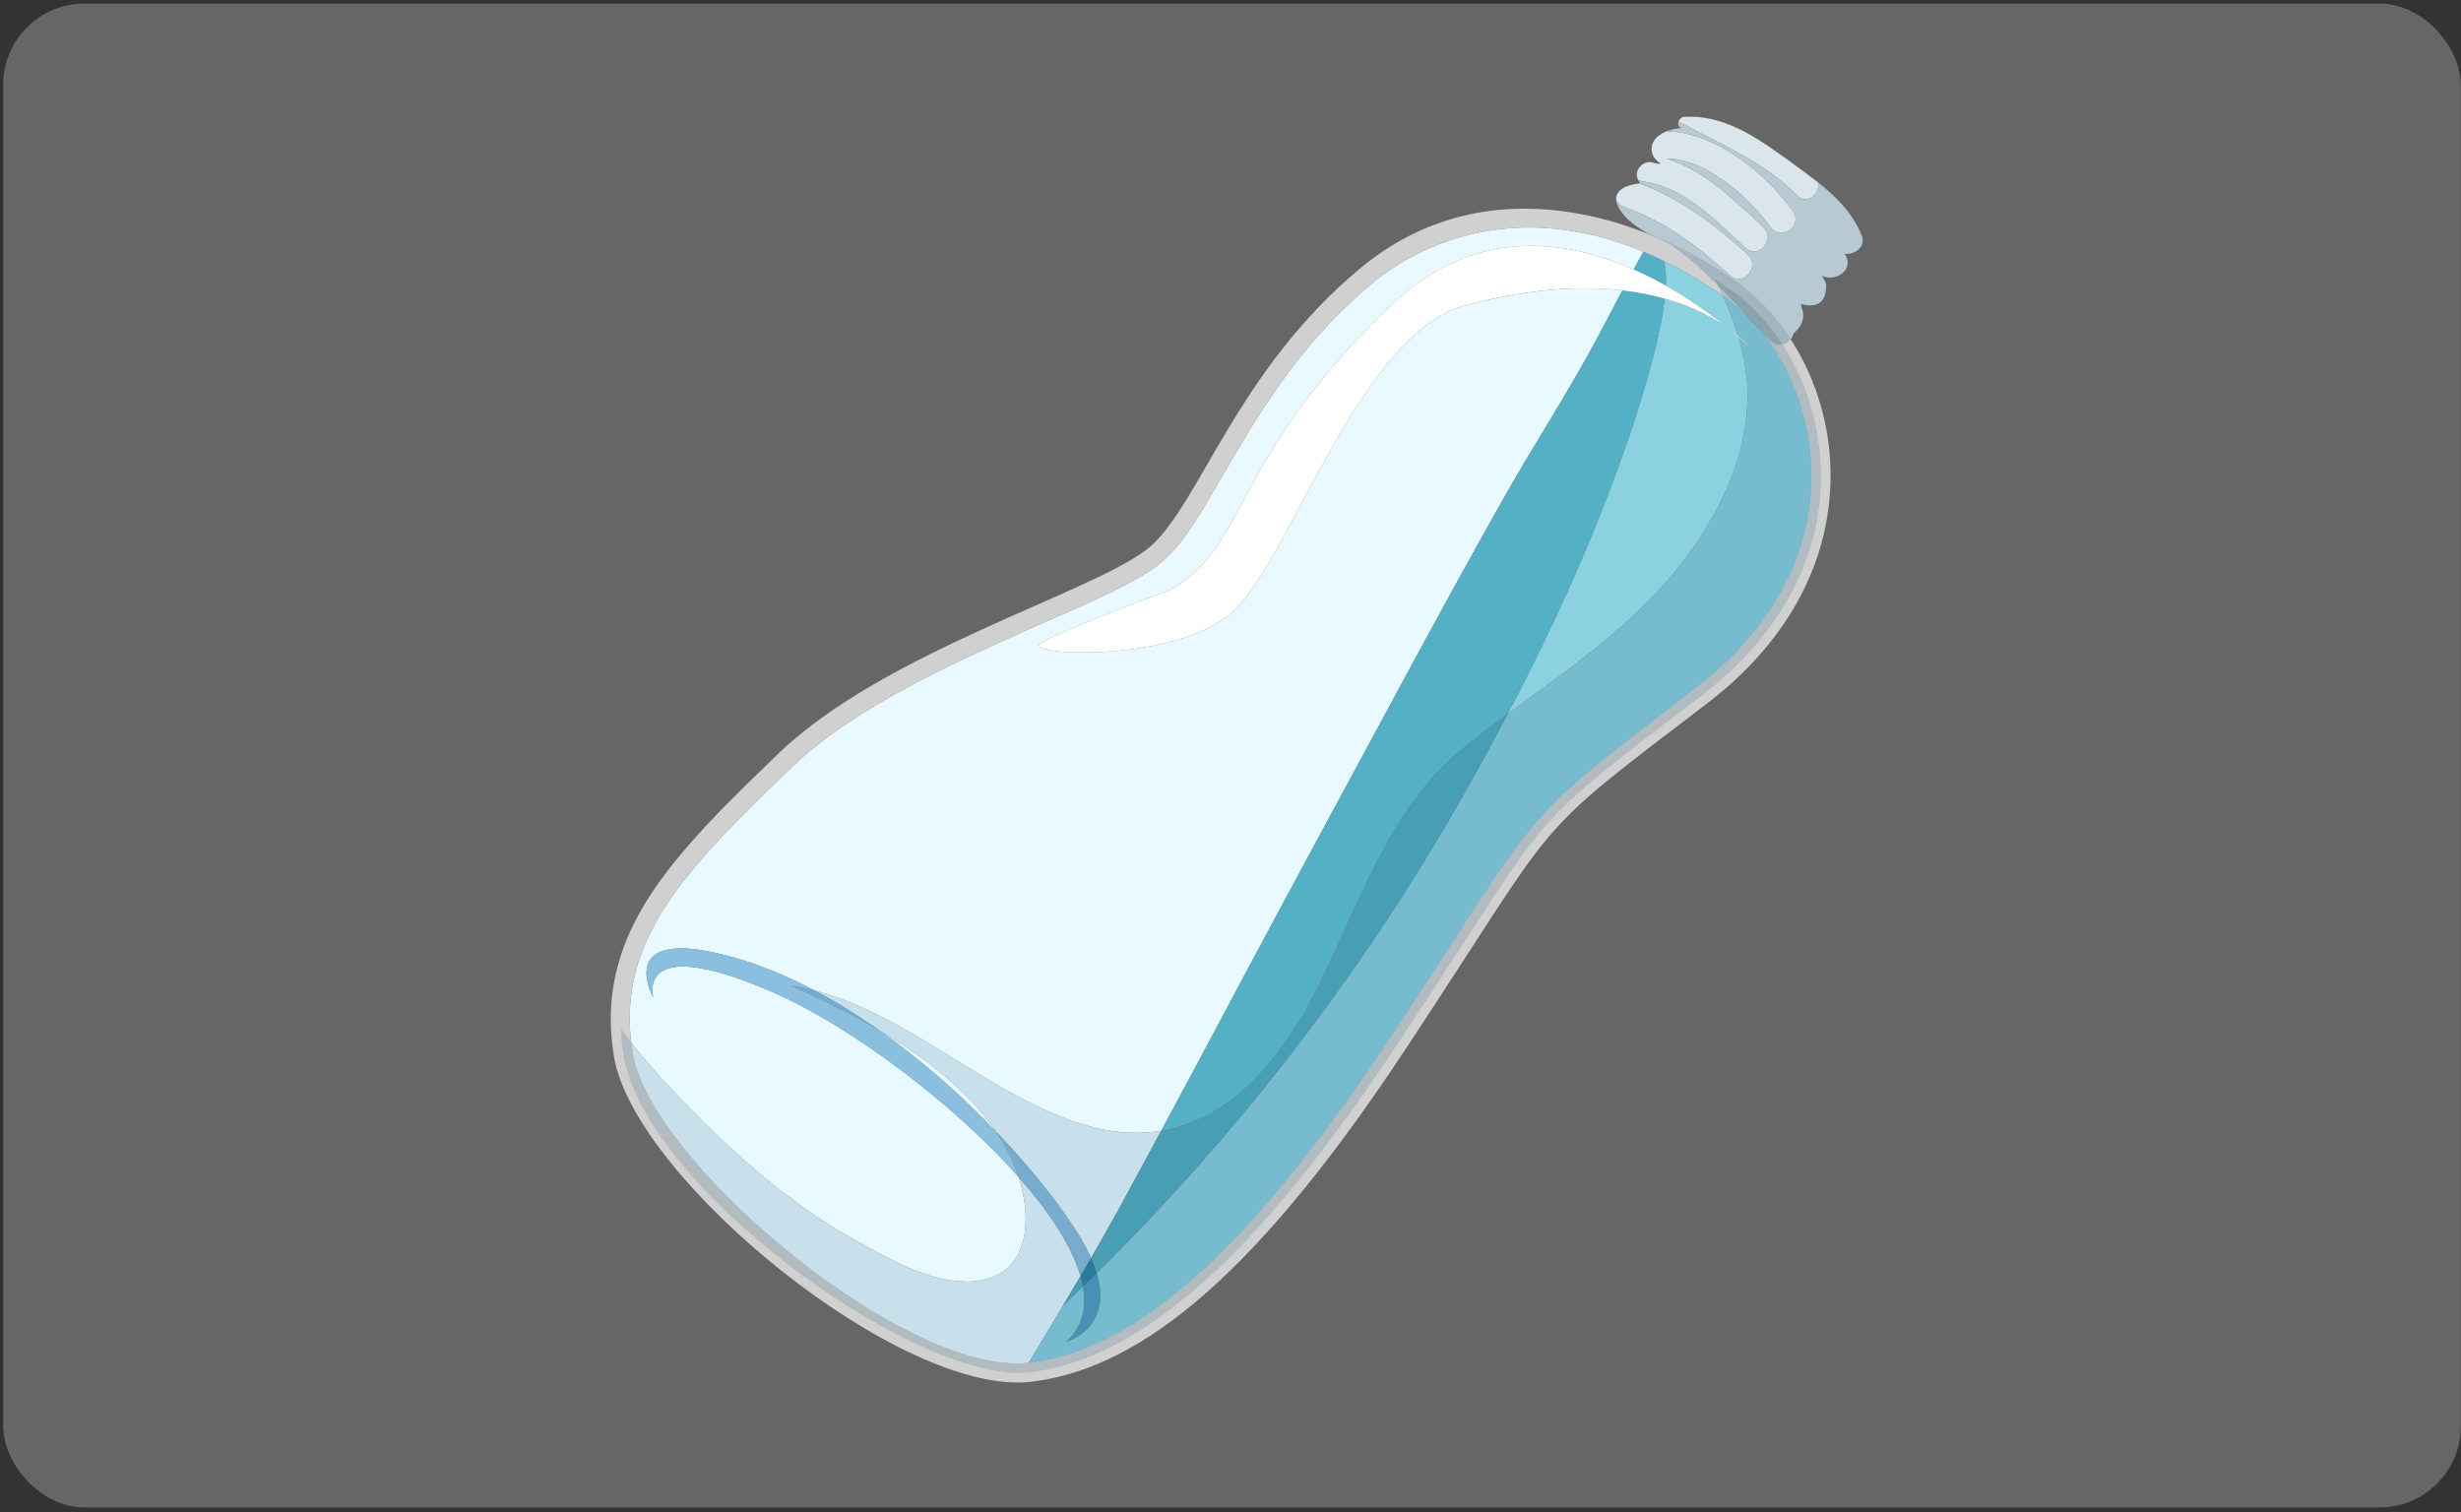 <svg width="262" height="161" viewBox="0 0 262 161" fill="none" xmlns="http://www.w3.org/2000/svg">
<rect x="0" y="0" width="262" height="161" fill="#333333" stroke="none"/>
<g id="recycling__item + label">
<g id="Frame 74">
<g id="recycling__item">
<rect x="0.338" y="0.381" width="261.642" height="160.108" rx="8.649" fill="white" fill-opacity="0.25"/>
<g id="recycling--icons">
<g id="Group 82">
<path id="path4394" d="M102.881 136.444C103.479 136.444 104.071 136.387 104.651 136.268C109.317 135.279 109.733 130.448 108.776 126.456C108.681 126.078 108.574 125.7 108.455 125.328C101.332 117.242 90.216 109.067 82.237 105.616C77.589 103.595 74.61 102.902 72.709 102.902C68.558 102.902 69.553 106.215 69.553 106.215C69.553 106.215 66.625 100.969 72.501 100.969C73.596 100.969 74.988 101.151 76.764 101.579C80.121 102.386 83.478 103.74 86.734 105.459C96.319 107.928 104.581 115.894 113.934 119.264C116.446 120.183 118.796 120.605 120.981 120.605C121.888 120.605 122.769 120.536 123.626 120.391C128.998 110.422 134.275 100.402 139.666 90.451C146.392 78.083 152.992 65.6 159.914 53.339C163.289 47.337 167.112 41.556 170.305 35.503C170.796 34.578 171.281 33.658 171.766 32.732C172.087 32.128 172.402 31.523 172.723 30.919C171.495 30.78 170.173 30.698 168.756 30.698C165.128 30.698 160.865 31.221 155.896 32.55C144.919 35.491 137.431 59.12 131.511 64.889C127.921 68.403 120.313 69.461 115.332 69.461C112.164 69.461 110.061 69.033 110.734 68.535C112.485 67.25 124.413 62.873 124.413 62.873C132.902 58.421 130.868 48.886 148.13 32.455C152.986 27.839 158.131 26.176 163.018 26.176C166.904 26.176 170.632 27.228 173.92 28.677C174.26 28.047 174.6 27.417 174.953 26.794C170.462 24.923 166.388 24.218 162.792 24.218C154.202 24.218 148.351 28.255 146.103 30.144C138.262 36.65 133.86 44.289 130.289 50.41C127.965 54.428 126.145 57.602 123.922 59.605C121.648 61.664 116.919 63.755 110.961 66.35C102.119 70.28 91.142 75.129 84.366 81.603C74.692 90.886 68.728 97.095 67.324 105.05C67.003 106.951 66.946 108.91 67.192 110.982C68.917 113.23 70.756 115.164 71.619 116.09C77.375 122.211 83.459 127.753 90.783 131.891C94.159 133.78 98.699 136.444 102.881 136.444ZM106.049 120.485C103.139 116.19 98.555 112.62 93.642 109.716C98.221 112.941 102.447 116.713 106.049 120.485Z" fill="#E8FAFF"/>
<path id="path4396" d="M109.507 147.137C109.626 147.125 109.746 147.112 109.859 147.099C109.746 147.112 109.626 147.125 109.507 147.137ZM181.868 74.788C181.887 74.776 181.905 74.763 181.918 74.751C181.905 74.763 181.887 74.776 181.868 74.788ZM181.969 74.713C181.987 74.694 182.006 74.681 182.025 74.669C182.006 74.681 181.987 74.694 181.969 74.713ZM182.063 74.637C182.145 74.574 182.22 74.518 182.296 74.455C182.22 74.518 182.145 74.574 182.063 74.637ZM182.309 74.448C182.334 74.43 182.359 74.404 182.384 74.385C182.359 74.404 182.334 74.43 182.309 74.448ZM182.397 74.373C182.775 74.077 183.14 73.775 183.499 73.472C183.14 73.775 182.775 74.077 182.397 74.373ZM183.499 73.472C183.524 73.447 183.549 73.428 183.574 73.409C183.549 73.428 183.524 73.447 183.499 73.472ZM183.587 73.39C183.612 73.371 183.637 73.353 183.663 73.334C183.637 73.353 183.612 73.371 183.587 73.39ZM183.675 73.315C183.713 73.283 183.757 73.252 183.795 73.214C183.757 73.252 183.713 73.283 183.675 73.315ZM183.833 73.183C183.845 73.17 183.858 73.157 183.877 73.145C183.858 73.157 183.845 73.17 183.833 73.183ZM183.927 73.101C183.94 73.088 183.952 73.076 183.965 73.069C183.952 73.076 183.94 73.088 183.927 73.101ZM184.034 73.006C184.04 73 184.047 72.994 184.053 72.987C184.047 72.994 184.04 73 184.034 73.006ZM194.117 57.054C195.156 52.79 195.099 48.552 194.218 44.66C194.98 48.004 195.124 51.606 194.482 55.259C194.381 55.857 194.262 56.456 194.117 57.054ZM194.218 44.654C194.211 44.622 194.205 44.597 194.199 44.566C194.205 44.597 194.211 44.622 194.218 44.654ZM194.186 44.521C194.186 44.503 194.18 44.49 194.174 44.477C194.18 44.49 194.186 44.503 194.186 44.521Z" fill="#99D6E0"/>
<path id="path4398" d="M160.499 76.03C167.288 71.004 174.367 66.224 179.481 59.385C184.16 53.074 187.359 45.486 185.507 37.5C185.382 36.952 185.237 36.417 185.079 35.882C184.727 35.573 184.305 35.214 183.82 34.817C182.346 33.797 180.186 32.626 177.232 31.794C176.489 38.249 172.811 48.288 172.32 49.63C169.026 58.711 164.989 67.49 160.499 76.03ZM185.041 35.762C184.594 34.269 184.04 32.833 183.398 31.46C181.231 29.968 179.147 28.759 177.131 27.776C177.333 28.463 177.39 29.357 177.346 30.396C180.022 31.908 182.252 33.545 183.82 34.817C184.298 35.157 184.701 35.472 185.041 35.762ZM171.766 32.733C172.087 32.128 172.408 31.523 172.736 30.919C172.729 30.919 172.729 30.919 172.723 30.919C172.402 31.523 172.087 32.128 171.766 32.733ZM173.945 28.689C174.285 28.06 174.631 27.43 174.984 26.806C174.971 26.8 174.965 26.8 174.952 26.794C174.6 27.417 174.26 28.047 173.92 28.677C173.926 28.683 173.932 28.683 173.945 28.689Z" fill="#8BD1E0"/>
<path id="path4400" d="M170.304 35.503C170.796 34.584 171.281 33.658 171.766 32.732C171.281 33.658 170.796 34.578 170.304 35.503Z" fill="#8BD1E0"/>
<path id="path4402" d="M123.626 120.391C130.774 119.219 136.077 113.299 140.032 105.629C144.547 96.805 147.74 86.137 155.757 79.669C157.3 78.422 158.894 77.219 160.5 76.029C164.99 67.489 169.027 58.71 172.32 49.629C172.812 48.288 176.49 38.249 177.233 31.794C175.898 31.416 174.399 31.113 172.736 30.918C172.409 31.523 172.087 32.127 171.766 32.732C171.281 33.658 170.796 34.584 170.305 35.503C167.112 41.555 163.289 47.337 159.914 53.338C152.993 65.6 146.393 78.082 139.667 90.451C134.276 100.402 128.998 110.421 123.626 120.391ZM177.346 30.396C177.39 29.357 177.333 28.462 177.132 27.776C176.408 27.423 175.69 27.102 174.984 26.806C174.632 27.429 174.285 28.059 173.945 28.689C175.142 29.218 176.275 29.797 177.346 30.396Z" fill="#54B0C4"/>
<path id="path4404" d="M109.613 145.084C116.862 144.171 128.733 139.636 147.841 110.767C150.643 106.497 152.866 103.059 154.73 100.181C163.887 86.036 164.108 85.803 178.586 74.763L180.532 73.239C187.164 68.188 191.289 61.859 192.498 54.894C194.085 45.856 190.357 36.233 183.467 31.504C163.654 17.85 149.85 26.994 146.103 30.143C138.262 36.649 133.86 44.288 130.289 50.41C127.965 54.428 126.145 57.602 123.922 59.604C121.648 61.664 116.919 63.754 110.961 66.349C102.119 70.279 91.142 75.128 84.365 81.602C74.692 90.885 68.728 97.095 67.324 105.049C66.94 107.322 66.94 109.671 67.368 112.197C69.301 123.791 96.59 146.728 109.613 145.084ZM65.365 112.505C64.912 109.716 64.912 107.152 65.353 104.709C66.895 95.804 73.968 88.788 82.961 80.141C94.467 69.126 117.297 62.822 122.561 58.099C127.826 53.357 131.731 39.458 144.793 28.581C157.193 18.241 173 21.837 184.632 29.841C191.667 34.69 196.321 44.742 194.482 55.259C193.329 62.035 189.425 69.007 181.773 74.864C162.25 89.77 166.677 85.923 149.516 111.876C132.373 137.829 120.2 145.808 109.859 147.099C96.061 148.825 67.576 125.561 65.365 112.505Z" fill="#D0D0D0"/>
<path id="path4406" d="M108.455 125.327C107.907 123.62 107.082 122.002 106.049 120.484C102.447 116.712 98.221 112.94 93.642 109.715C90.506 107.857 87.231 106.276 84.183 104.941C85.046 105.067 85.896 105.237 86.734 105.458C83.478 103.738 80.121 102.384 76.764 101.578C74.988 101.15 73.597 100.967 72.501 100.967C66.625 100.967 69.553 106.213 69.553 106.213C69.553 106.213 68.558 102.901 72.709 102.901C74.611 102.901 77.589 103.594 82.237 105.615C90.216 109.066 101.332 117.241 108.455 125.327Z" fill="#8BBFE0"/>
<path id="path4408" d="M185.092 29.697C186.226 29.697 187.164 28.097 186.062 27.09C182.649 23.985 178.952 21.151 174.6 19.545C174.563 19.545 174.518 19.539 174.474 19.539C174.455 19.539 174.43 19.538 174.405 19.545C171.905 19.904 171.722 21.069 172.396 22.221C172.226 21.919 172.113 21.617 172.087 21.321C172.195 21.623 172.421 21.85 172.824 22.007C177.214 23.512 180.785 26.258 184.173 29.313C184.469 29.583 184.79 29.697 185.092 29.697ZM186.736 26.794C187.876 26.794 188.814 25.169 187.718 24.167C184.696 21.396 181.503 18.153 177.478 16.9C177.466 16.9 177.459 16.9 177.447 16.9L177.409 16.875C177.428 16.887 177.453 16.893 177.478 16.9C177.51 16.9 177.548 16.9 177.579 16.9C181.635 16.9 186.295 21.094 188.499 24.199C188.802 24.627 189.211 24.803 189.614 24.803C190.653 24.803 191.68 23.613 190.886 22.498C188.052 18.506 182.649 14.059 177.478 13.99C177.963 13.795 178.48 13.669 179.009 13.631C178.171 13.669 177.378 13.896 176.641 14.406C175.589 15.143 175.532 16.572 176.66 17.297C176.792 17.385 176.735 17.429 176.578 17.429C176.433 17.429 176.187 17.385 175.948 17.303C175.841 17.271 175.734 17.252 175.627 17.252C174.814 17.252 174.015 18.128 174.323 18.94C174.355 19.016 174.38 19.091 174.411 19.161C174.594 19.236 174.758 19.305 174.991 19.331C179.393 19.935 182.718 23.55 185.817 26.403C186.113 26.674 186.434 26.794 186.736 26.794ZM192.203 21.22C192.996 21.22 193.689 20.338 193.582 19.444C192.725 18.764 191.825 18.115 190.93 17.46C187.637 15.073 184.129 12.422 179.903 12.422C179.708 12.422 179.513 12.428 179.311 12.441C179.021 12.454 178.788 12.68 178.706 12.938C183.039 15.3 187.788 17.196 191.302 20.798C191.592 21.094 191.907 21.22 192.203 21.22ZM174.537 19.413C174.506 19.356 174.481 19.299 174.455 19.242C174.481 19.305 174.506 19.362 174.537 19.413Z" fill="#DAE6EB"/>
<path id="path4410" d="M198.21 25.099C197.253 22.7 195.528 20.993 193.582 19.438V19.444C195.521 20.987 197.247 22.706 198.21 25.099ZM175.734 25.011C174.991 24.621 174.172 24.123 173.473 23.506C173.045 23.109 172.654 22.668 172.396 22.221C172.654 22.674 173.038 23.115 173.473 23.506C174.172 24.123 174.991 24.621 175.734 25.011ZM174.6 19.544C174.581 19.5 174.556 19.456 174.537 19.412C174.556 19.456 174.575 19.5 174.6 19.544ZM174.455 19.242C174.443 19.217 174.424 19.186 174.411 19.16C174.411 19.16 174.411 19.16 174.405 19.154C174.424 19.186 174.436 19.217 174.455 19.242ZM179.009 13.631C178.681 13.499 178.618 13.203 178.706 12.938C178.7 12.938 178.7 12.938 178.7 12.938C178.618 13.196 178.656 13.492 179.009 13.631Z" fill="#D6E0E5"/>
<path id="path4412" d="M190.64 36.127C190.785 35.944 190.892 35.73 190.943 35.491C191.447 35.113 191.982 34.357 191.982 33.583C191.982 33.413 191.957 33.243 191.9 33.072C191.774 32.726 191.743 32.55 191.743 32.462C191.743 32.373 191.774 32.367 191.787 32.367H191.793C191.793 32.367 192.209 32.518 192.712 32.518C193.468 32.518 194.407 32.172 194.407 30.459C194.407 30.421 194.407 30.377 194.4 30.333C194.4 29.999 194.136 29.684 193.947 29.344C194.224 29.495 194.52 29.558 194.822 29.558C195.779 29.558 196.712 28.859 196.705 27.959C196.705 27.675 196.617 27.373 196.403 27.064L196.359 27.014C196.441 27.027 196.523 27.033 196.605 27.033C197.448 27.033 198.311 26.447 198.305 25.597C198.305 25.44 198.273 25.27 198.21 25.099C197.247 22.706 195.521 20.987 193.582 19.444C193.689 20.338 192.996 21.22 192.202 21.22C191.906 21.22 191.591 21.094 191.302 20.798C187.788 17.196 183.039 15.3 178.706 12.938C178.618 13.203 178.681 13.499 179.009 13.631C178.48 13.669 177.963 13.795 177.478 13.99C182.649 14.06 188.052 18.506 190.886 22.499C191.68 23.613 190.653 24.803 189.614 24.803C189.211 24.803 188.802 24.627 188.499 24.199C186.295 21.094 181.635 16.9 177.579 16.9C177.547 16.9 177.51 16.9 177.478 16.9C181.502 18.153 184.695 21.396 187.718 24.168C188.814 25.169 187.876 26.794 186.736 26.794C186.434 26.794 186.112 26.674 185.816 26.403C182.718 23.55 179.393 19.935 174.991 19.331C174.757 19.306 174.594 19.236 174.411 19.161C174.424 19.186 174.443 19.217 174.455 19.243C174.48 19.299 174.506 19.356 174.537 19.413C174.556 19.457 174.581 19.501 174.6 19.545C178.952 21.151 182.649 23.985 186.062 27.09C187.164 28.097 186.226 29.697 185.092 29.697C184.79 29.697 184.469 29.584 184.173 29.313C180.785 26.258 177.214 23.512 172.824 22.007C172.421 21.85 172.194 21.623 172.087 21.321C172.112 21.617 172.226 21.919 172.396 22.221C172.654 22.669 173.045 23.11 173.473 23.506C174.172 24.123 174.991 24.621 175.734 25.011C176.03 25.131 176.319 25.251 176.609 25.377C179.431 26.586 182.126 28.116 184.632 29.842C186.937 31.435 188.99 33.583 190.64 36.127Z" fill="#B7C9D3"/>
<path id="path4414" d="M184.633 29.841C182.126 28.116 179.431 26.585 176.609 25.376C179.431 26.598 182.126 28.116 184.633 29.841Z" fill="#8CB7C4"/>
<path id="path4416" d="M189.784 36.668C190.118 36.586 190.42 36.391 190.641 36.126C188.991 33.582 186.938 31.434 184.633 29.841C182.126 28.116 179.431 26.598 176.609 25.376C176.32 25.25 176.03 25.131 175.734 25.011C176.691 25.508 177.529 25.842 177.837 26.05C179.632 27.291 181.288 28.789 182.869 30.377C182.743 30.131 182.611 29.879 182.479 29.633C183.077 30.024 183.606 30.364 184.047 30.672C186.314 32.228 188.248 34.287 189.784 36.668Z" fill="#A3B5BE"/>
<path id="path4418" d="M177.446 16.899C177.459 16.899 177.466 16.899 177.478 16.899C177.453 16.893 177.427 16.887 177.408 16.874L177.446 16.899Z" fill="#B7C9D3"/>
<path id="path4420" d="M186.327 37.033C186.327 37.033 165.399 16.03 148.131 32.454C130.869 48.885 132.903 58.42 124.413 62.873C124.413 62.873 112.485 67.249 110.735 68.534C109.003 69.813 125.635 70.638 131.511 64.888C137.431 59.119 144.919 35.49 155.896 32.549C178.228 26.553 186.327 37.033 186.327 37.033Z" fill="white"/>
<path id="path4422" d="M108.228 145.166C108.662 145.166 109.091 145.147 109.5 145.096C110.728 143.068 111.956 141.041 113.172 139.006C113.159 139.025 113.14 139.038 113.128 139.05C113.764 137.992 114.4 136.922 115.03 135.858C114.116 132.665 111.698 129.005 108.455 125.328C108.574 125.699 108.681 126.077 108.776 126.455C109.733 130.448 109.317 135.278 104.651 136.267C104.071 136.387 103.479 136.443 102.881 136.443C98.699 136.443 94.159 133.779 90.783 131.89C83.459 127.752 77.375 122.21 71.619 116.089C70.756 115.163 68.917 113.23 67.192 110.981C67.242 111.378 67.299 111.781 67.368 112.197C69.232 123.394 94.751 145.166 108.228 145.166ZM116.151 133.937C117.202 132.123 118.235 130.303 119.243 128.47C120.71 125.781 122.171 123.092 123.626 120.39C122.769 120.535 121.888 120.604 120.981 120.604C118.796 120.604 116.447 120.182 113.934 119.263C104.582 115.894 96.319 107.927 86.734 105.458C89.095 106.705 91.413 108.147 93.642 109.716C98.555 112.619 103.139 116.19 106.049 120.485C109.456 124.043 112.296 127.595 114.337 130.674C115.124 131.871 115.722 132.954 116.151 133.937Z" fill="#C7E0EB"/>
<path id="path4424" d="M109.5 145.097C109.538 145.097 109.576 145.09 109.614 145.084C116.863 144.171 128.734 139.637 147.841 110.768C150.644 106.498 152.867 103.059 154.731 100.181C163.888 86.036 164.108 85.803 178.587 74.763L180.533 73.239C187.164 68.188 191.289 61.859 192.499 54.894C193.714 47.954 191.8 40.667 187.725 35.516C186.969 34.716 186.213 33.897 185.451 33.078C184.822 32.505 184.16 31.983 183.468 31.504C183.442 31.485 183.424 31.473 183.398 31.46C184.041 32.833 184.595 34.269 185.042 35.761C185.924 36.504 186.327 37.033 186.327 37.033C186.327 37.033 185.886 36.586 185.08 35.881C185.237 36.416 185.382 36.952 185.508 37.499C187.36 45.485 184.16 53.074 179.481 59.384C174.367 66.224 167.289 71.004 160.5 76.029C158.843 79.184 157.124 82.314 155.355 85.413C144.787 103.89 131.813 120.649 116.749 135.549C118.5 141.513 113.518 142.848 113.518 142.848C115.213 141.324 115.71 139.303 115.294 136.973C114.589 137.659 113.884 138.333 113.172 139.007C111.957 141.041 110.728 143.069 109.5 145.097Z" fill="#77BCCE"/>
<path id="path4426" d="M113.128 139.049C113.14 139.037 113.159 139.024 113.172 139.005C113.795 137.966 114.419 136.921 115.036 135.869C115.029 135.863 115.029 135.856 115.029 135.856C114.4 136.921 113.764 137.991 113.128 139.049ZM116.157 133.948C117.202 132.134 118.235 130.308 119.243 128.469C118.235 130.302 117.202 132.122 116.15 133.936C116.15 133.936 116.157 133.942 116.157 133.948Z" fill="#77BCCE"/>
<path id="path4428" d="M113.171 139.006C113.883 138.332 114.588 137.658 115.294 136.972C115.224 136.613 115.143 136.247 115.035 135.87C114.418 136.921 113.795 137.967 113.171 139.006ZM116.749 135.548C131.813 120.648 144.786 103.89 155.354 85.412C157.123 82.313 158.843 79.183 160.499 76.028C158.893 77.219 157.3 78.421 155.757 79.668C147.74 86.136 144.547 96.805 140.031 105.628C136.076 113.298 130.774 119.218 123.626 120.39C122.171 123.091 120.71 125.781 119.242 128.47C118.235 130.309 117.202 132.135 116.157 133.949C116.402 134.516 116.597 135.051 116.749 135.548Z" fill="#489EB4"/>
<path id="path4430" d="M108.492 146.167C108.92 146.167 109.342 146.141 109.733 146.091C121.573 144.624 133.954 133.558 148.672 111.308C151.493 107.057 153.729 103.6 155.593 100.741C164.706 86.621 164.706 86.621 179.184 75.556L181.162 74.057C187.982 68.836 192.259 62.28 193.499 55.082C194.614 48.621 193.14 41.869 189.784 36.667C189.67 36.693 189.557 36.711 189.444 36.711C189.097 36.711 188.744 36.579 188.455 36.283C188.209 36.031 187.97 35.773 187.724 35.515C191.799 40.666 193.713 47.953 192.498 54.893C191.289 61.858 187.164 68.188 180.532 73.238L178.586 74.763C164.108 85.802 163.887 86.035 154.73 100.18C152.866 103.058 150.643 106.497 147.84 110.767C128.733 139.636 116.862 144.17 109.613 145.083C109.575 145.09 109.537 145.096 109.5 145.096C109.09 145.146 108.662 145.165 108.228 145.165C94.75 145.165 69.232 123.394 67.368 112.196C67.298 111.781 67.242 111.378 67.191 110.981C66.814 110.477 66.436 109.967 66.077 109.444C66.121 110.408 66.203 111.359 66.385 112.354C68.69 126.152 96.054 146.167 108.492 146.167ZM185.451 33.078C184.607 32.164 183.75 31.258 182.869 30.376C183.051 30.735 183.228 31.094 183.398 31.459C183.423 31.472 183.442 31.484 183.467 31.503C184.16 31.982 184.821 32.505 185.451 33.078Z" fill="#B2BBBF"/>
<path id="path4432" d="M115.03 135.858C115.407 135.216 115.779 134.579 116.151 133.937C115.722 132.955 115.124 131.871 114.337 130.675C112.296 127.595 109.456 124.043 106.049 120.485C107.082 122.003 107.907 123.621 108.455 125.328C111.698 129.006 114.116 132.665 115.03 135.858Z" fill="#77ACCE"/>
<path id="path4434" d="M113.518 142.848C113.518 142.848 118.5 141.513 116.749 135.549C116.264 136.027 115.779 136.499 115.294 136.972C115.71 139.302 115.212 141.324 113.518 142.848Z" fill="#4891B4"/>
<path id="path4436" d="M115.036 135.87C115.407 135.228 115.785 134.592 116.157 133.949C116.157 133.943 116.15 133.937 116.15 133.937C115.779 134.579 115.407 135.215 115.029 135.858C115.029 135.858 115.029 135.864 115.036 135.87Z" fill="#4891B4"/>
<path id="path4438" d="M115.294 136.972C115.779 136.499 116.264 136.027 116.749 135.548C116.598 135.051 116.403 134.516 116.157 133.949C115.785 134.591 115.408 135.227 115.036 135.87C115.143 136.247 115.225 136.613 115.294 136.972Z" fill="#2B7A9E"/>
<path id="path4440" d="M93.642 109.716C91.413 108.148 89.095 106.706 86.734 105.459C85.896 105.239 85.046 105.069 84.183 104.943C87.231 106.278 90.506 107.858 93.642 109.716Z" fill="#77ACCE"/>
<path id="path4442" d="M187.725 35.516C187.032 34.64 186.27 33.822 185.451 33.078C186.213 33.897 186.969 34.716 187.725 35.516Z" fill="#73A2B5"/>
<path id="path4444" d="M189.444 36.712C189.557 36.712 189.671 36.694 189.784 36.668C188.247 34.288 186.314 32.228 184.047 30.673C183.606 30.364 183.077 30.024 182.479 29.634C182.611 29.879 182.743 30.131 182.869 30.377C183.751 31.259 184.607 32.166 185.451 33.079C186.27 33.822 187.032 34.64 187.725 35.516C187.97 35.774 188.21 36.032 188.455 36.284C188.745 36.58 189.097 36.712 189.444 36.712Z" fill="#8BA3AF"/>
<path id="path4446" d="M186.327 37.033C186.327 37.033 185.924 36.505 185.043 35.762C185.055 35.8 185.068 35.844 185.08 35.881C185.886 36.586 186.327 37.033 186.327 37.033Z" fill="#DAE5EB"/>
</g>
</g>
</g>
</g>
</g>
</svg>
